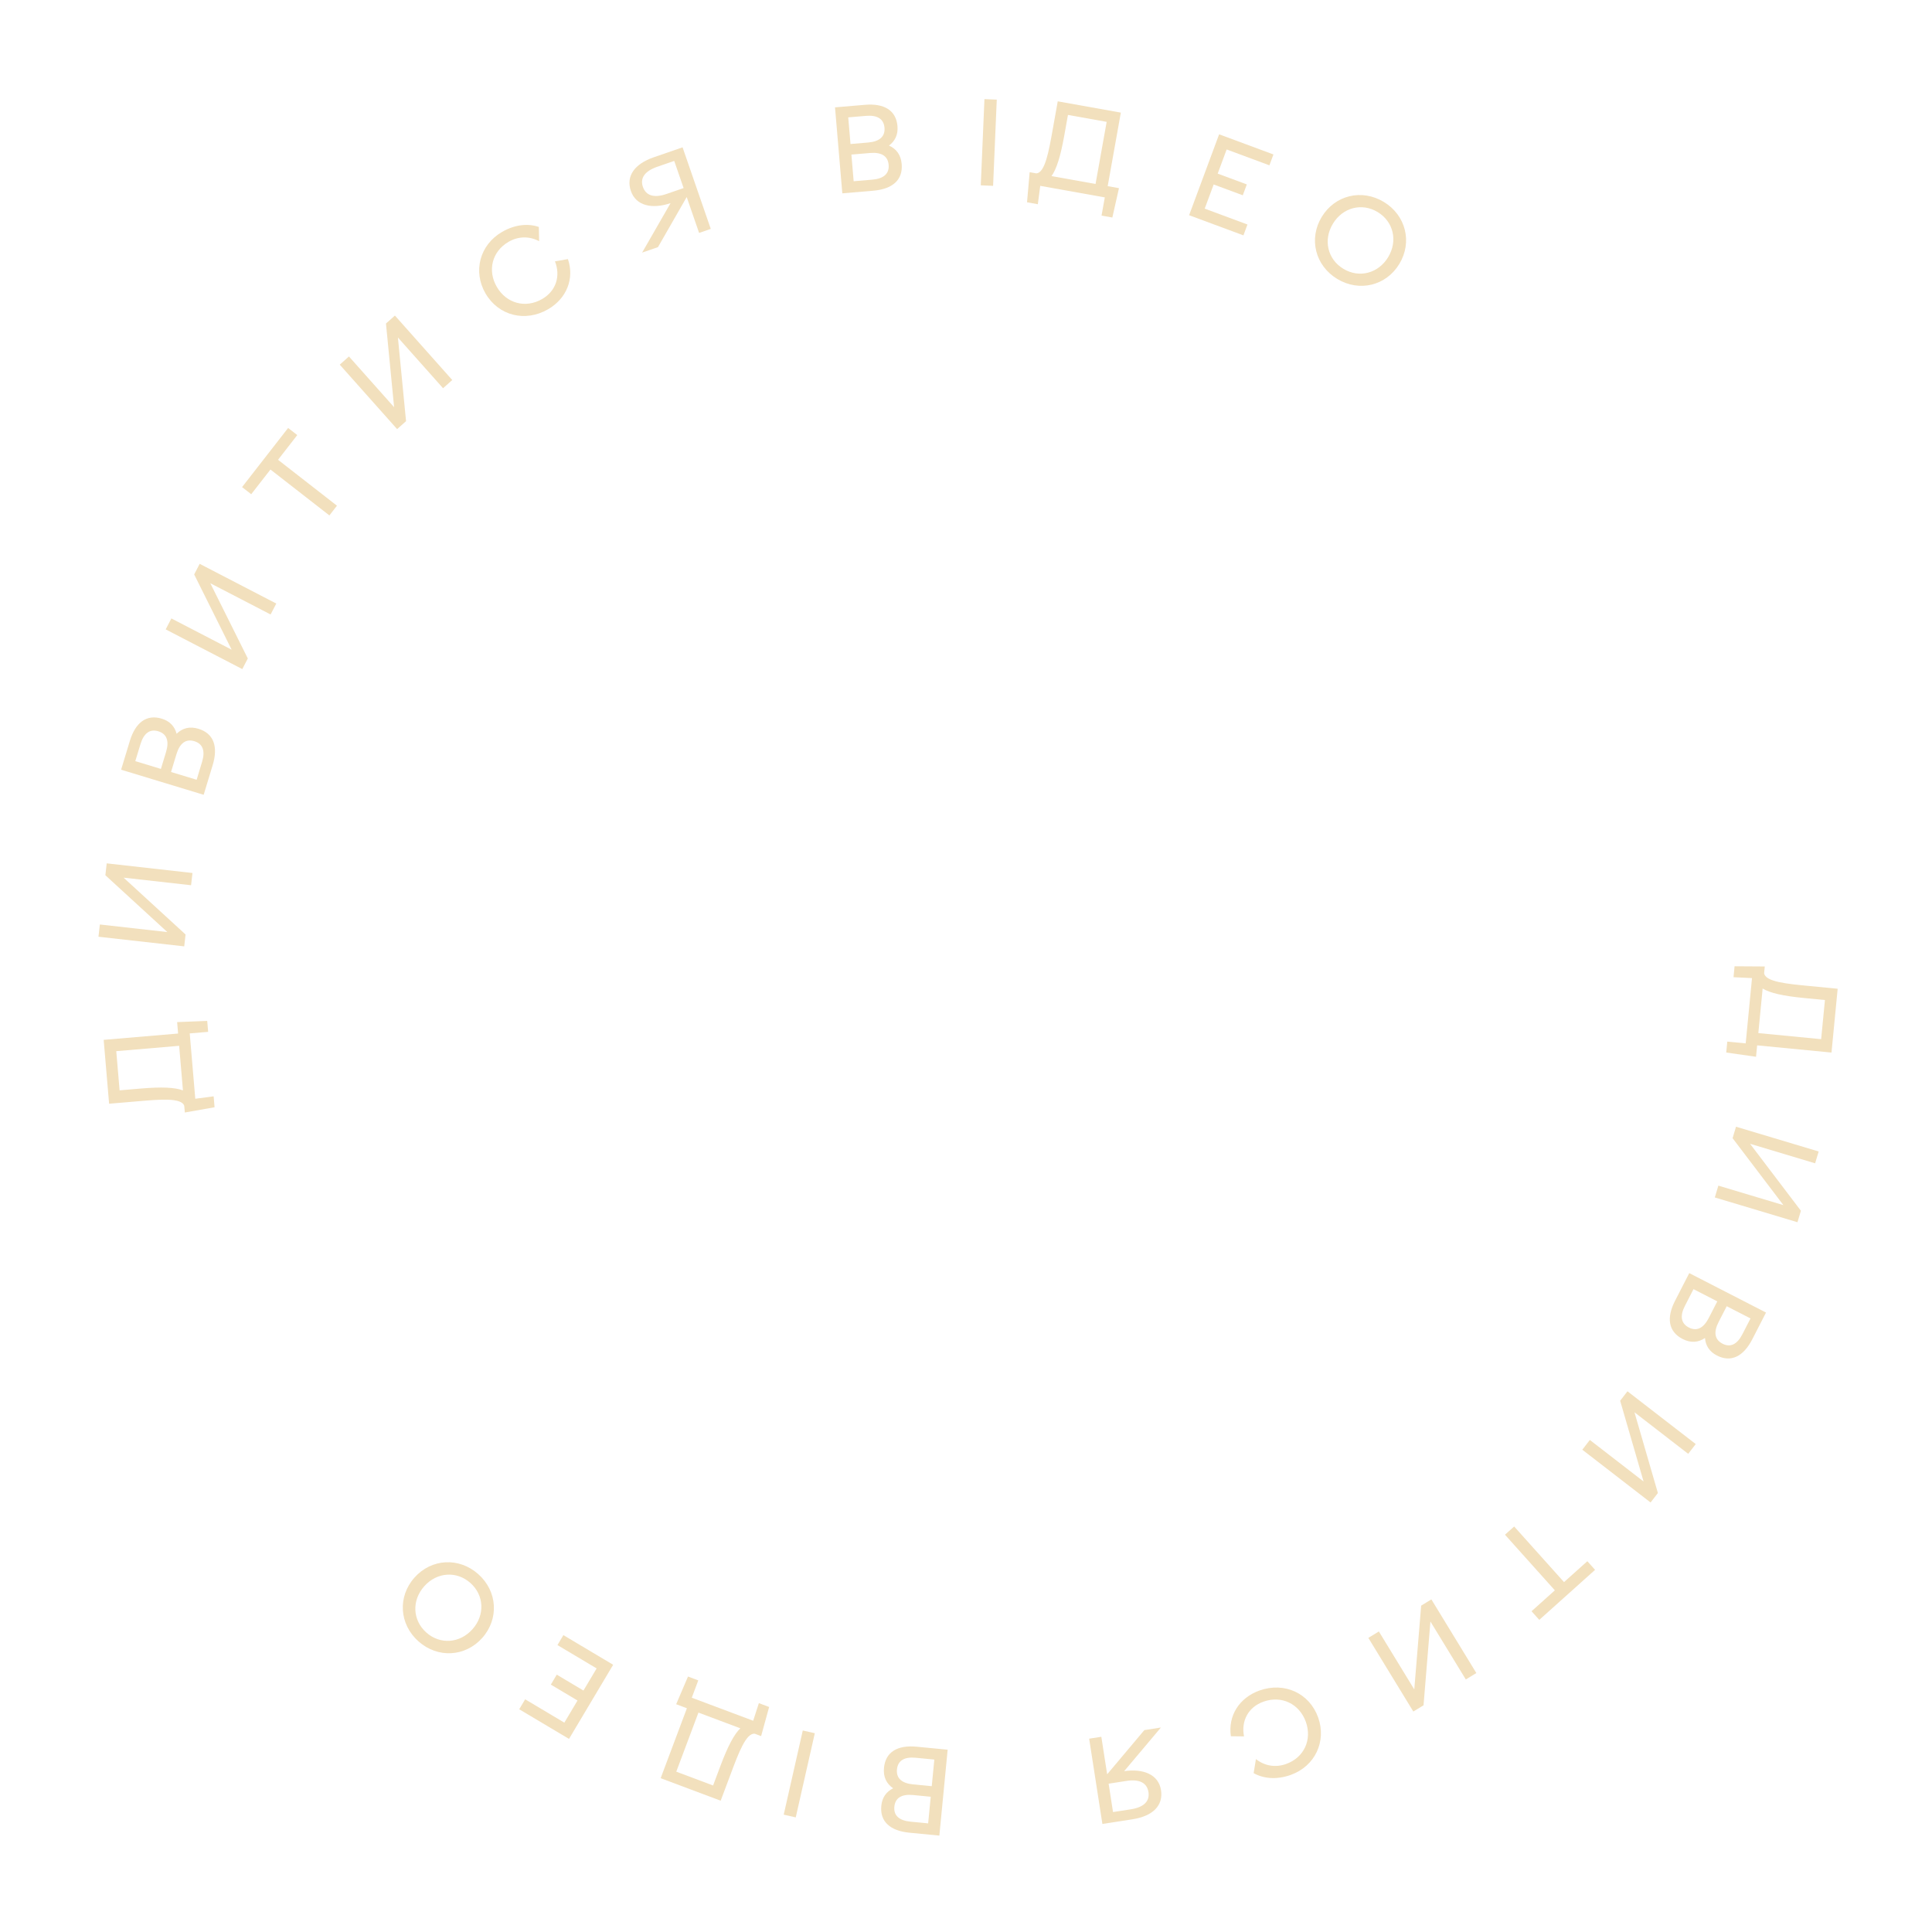 <svg width="183" height="183" viewBox="0 0 183 183" fill="none" xmlns="http://www.w3.org/2000/svg">
<path d="M166.333 100.098L163.51 99.696L163.61 98.662L165.353 98.83L165.951 92.647L164.2 92.56L164.3 91.526L167.16 91.544L167.099 92.172C167.195 93.002 169.311 93.195 171.299 93.387L174.065 93.655L173.48 99.698L166.438 99.017L166.333 100.098ZM166.55 97.855L172.5 98.43L172.859 94.723L170.883 94.532C168.873 94.338 167.656 94.056 166.958 93.636L166.55 97.855Z" fill="#F2E0BD"/>
<path d="M172.265 109.069L171.93 110.188L165.767 108.341L170.583 114.684L170.257 115.769L162.428 113.423L162.763 112.304L168.926 114.151L164.111 107.808L164.436 106.723L172.265 109.069Z" fill="#F2E0BD"/>
<path d="M161.497 126.737C160.855 127.169 160.144 127.224 159.376 126.829C158.026 126.136 157.831 124.828 158.663 123.208L160.007 120.59L167.278 124.325L165.976 126.859C165.144 128.479 163.967 129.083 162.628 128.395C161.921 128.032 161.557 127.464 161.497 126.737ZM165.81 124.883L163.556 123.726L162.788 125.221C162.291 126.187 162.414 126.893 163.162 127.278C163.899 127.656 164.545 127.345 165.041 126.379L165.81 124.883ZM159.598 123.688C159.102 124.654 159.225 125.36 159.972 125.744C160.71 126.123 161.355 125.811 161.852 124.846L162.663 123.267L160.409 122.109L159.598 123.688Z" fill="#F2E0BD"/>
<path d="M160.621 136.783L159.907 137.707L154.817 133.772L157.036 141.42L156.343 142.316L149.877 137.318L150.591 136.394L155.681 140.329L153.462 132.68L154.155 131.784L160.621 136.783Z" fill="#F2E0BD"/>
<path d="M145.068 152.617L147.276 150.638L142.553 145.369L143.422 144.59L148.145 149.858L150.354 147.879L151.086 148.696L145.801 153.435L145.068 152.617Z" fill="#F2E0BD"/>
<path d="M139.84 158.472L138.843 159.08L135.49 153.59L134.838 161.527L133.871 162.117L129.611 155.142L130.607 154.533L133.961 160.024L134.613 152.087L135.58 151.496L139.84 158.472Z" fill="#F2E0BD"/>
<path d="M119.292 160.129C121.666 159.278 124.036 160.389 124.855 162.676C125.666 164.94 124.562 167.295 122.265 168.118C120.858 168.622 119.617 168.446 118.745 167.952L118.963 166.621C119.76 167.254 120.788 167.456 121.821 167.086C123.536 166.472 124.292 164.775 123.69 163.093C123.08 161.389 121.396 160.566 119.67 161.184C118.219 161.704 117.55 163.022 117.833 164.471L116.589 164.458C116.302 162.515 117.39 160.81 119.292 160.129Z" fill="#F2E0BD"/>
<path d="M104.419 172.765L103.165 164.688L104.319 164.509L104.871 168.063L108.392 163.877L109.961 163.633L106.479 167.766C108.258 167.502 109.739 168.063 109.972 169.563C110.198 171.017 109.207 172.022 107.269 172.323L104.419 172.765ZM108.783 169.748C108.647 168.871 107.928 168.498 106.693 168.69L105.009 168.951L105.426 171.64L107.111 171.378C108.345 171.187 108.918 170.613 108.783 169.748Z" fill="#F2E0BD"/>
<path d="M84.6 169.387C83.962 168.95 83.649 168.309 83.732 167.449C83.878 165.938 85.021 165.275 86.834 165.45L89.763 165.733L88.976 173.869L86.141 173.594C84.328 173.419 83.333 172.549 83.478 171.049C83.554 170.259 83.947 169.711 84.6 169.387ZM87.915 172.71L88.159 170.188L86.486 170.026C85.405 169.922 84.794 170.297 84.713 171.134C84.633 171.959 85.161 172.444 86.242 172.548L87.915 172.71ZM86.733 166.496C85.652 166.392 85.041 166.766 84.96 167.603C84.881 168.428 85.409 168.913 86.489 169.018L88.256 169.189L88.5 166.667L86.733 166.496Z" fill="#F2E0BD"/>
<path d="M75.373 172.144L74.234 171.886L76.04 163.914L77.179 164.172L75.373 172.144Z" fill="#F2E0BD"/>
<path d="M64.047 161.425L65.168 158.803L66.141 159.168L65.526 160.808L71.342 162.99L71.88 161.322L72.853 161.687L72.093 164.444L71.503 164.223C70.676 164.1 69.94 166.093 69.239 167.963L68.263 170.564L62.578 168.431L65.064 161.807L64.047 161.425ZM66.157 162.217L64.057 167.814L67.544 169.123L68.241 167.264C68.951 165.373 69.539 164.272 70.125 163.706L66.157 162.217Z" fill="#F2E0BD"/>
<path d="M53.455 163.17L54.703 161.073L52.175 159.567L52.737 158.624L55.265 160.13L56.514 158.034L52.803 155.823L53.364 154.88L58.079 157.688L53.896 164.71L49.181 161.902L49.743 160.959L53.455 163.17Z" fill="#F2E0BD"/>
<path d="M45.302 149.103C47.125 150.725 47.285 153.338 45.679 155.143C44.072 156.948 41.458 157.092 39.636 155.47C37.813 153.848 37.652 151.235 39.259 149.43C40.866 147.624 43.479 147.48 45.302 149.103ZM44.557 149.94C43.249 148.776 41.379 148.909 40.184 150.253C38.988 151.596 39.072 153.468 40.381 154.633C41.689 155.797 43.559 155.663 44.754 154.32C45.95 152.977 45.865 151.105 44.557 149.94Z" fill="#F2E0BD"/>
<path d="M16.778 96.814L19.628 96.701L19.716 97.737L17.971 97.885L18.497 104.074L20.236 103.844L20.324 104.88L17.507 105.377L17.453 104.749C17.209 103.949 15.093 104.141 13.104 104.31L10.335 104.546L9.82 98.496L16.87 97.897L16.778 96.814ZM16.969 99.06L11.013 99.567L11.328 103.278L13.306 103.11C15.319 102.938 16.566 102.996 17.329 103.283L16.969 99.06Z" fill="#F2E0BD"/>
<path d="M9.327 88.728L9.458 87.568L15.851 88.286L9.981 82.903L10.107 81.778L18.23 82.69L18.099 83.85L11.706 83.132L17.576 88.515L17.45 89.64L9.327 88.728Z" fill="#F2E0BD"/>
<path d="M16.728 69.501C17.283 68.961 17.972 68.78 18.799 69.031C20.251 69.473 20.676 70.725 20.147 72.467L19.292 75.283L11.471 72.907L12.299 70.181C12.829 68.438 13.878 67.634 15.32 68.072C16.079 68.303 16.54 68.797 16.728 69.501ZM12.816 72.095L15.241 72.832L15.729 71.223C16.045 70.184 15.798 69.511 14.993 69.266C14.2 69.026 13.62 69.447 13.305 70.486L12.816 72.095ZM19.141 72.162C19.457 71.123 19.21 70.45 18.406 70.206C17.612 69.965 17.033 70.386 16.717 71.425L16.201 73.124L18.626 73.86L19.141 72.162Z" fill="#F2E0BD"/>
<path d="M15.694 59.616L16.232 58.579L21.943 61.54L18.392 54.412L18.913 53.406L26.169 57.168L25.632 58.204L19.92 55.244L23.472 62.371L22.951 63.377L15.694 59.616Z" fill="#F2E0BD"/>
<path d="M28.157 41.212L26.335 43.552L31.917 47.9L31.2 48.821L25.617 44.473L23.795 46.813L22.929 46.138L27.291 40.538L28.157 41.212Z" fill="#F2E0BD"/>
<path d="M32.181 34.541L33.053 33.765L37.33 38.571L36.559 30.644L37.406 29.891L42.839 35.997L41.967 36.773L37.69 31.967L38.461 39.893L37.615 40.646L32.181 34.541Z" fill="#F2E0BD"/>
<path d="M51.92 29.29C49.739 30.557 47.207 29.894 45.987 27.794C44.779 25.714 45.438 23.198 47.548 21.972C48.84 21.222 50.092 21.169 51.039 21.497L51.066 22.845C50.167 22.368 49.12 22.355 48.171 22.906C46.596 23.821 46.16 25.628 47.057 27.172C47.966 28.737 49.772 29.241 51.357 28.321C52.689 27.547 53.108 26.129 52.567 24.755L53.794 24.542C54.428 26.402 53.666 28.275 51.92 29.29Z" fill="#F2E0BD"/>
<path d="M64.654 13.955L67.323 21.68L66.219 22.062L65.045 18.663L62.324 23.408L60.823 23.926L63.515 19.241C61.812 19.817 60.254 19.527 59.759 18.093C59.278 16.702 60.074 15.538 61.928 14.897L64.654 13.955ZM60.895 17.7C61.185 18.539 61.959 18.778 63.14 18.37L64.751 17.813L63.863 15.242L62.252 15.798C61.071 16.206 60.609 16.872 60.895 17.7Z" fill="#F2E0BD"/>
<path d="M84.205 13.789C84.911 14.104 85.335 14.677 85.408 15.538C85.537 17.05 84.532 17.909 82.717 18.064L79.785 18.313L79.093 10.169L81.931 9.928C83.746 9.773 84.882 10.45 85.009 11.951C85.077 12.742 84.789 13.352 84.205 13.789ZM80.345 11.117L80.56 13.642L82.235 13.499C83.317 13.407 83.85 12.928 83.779 12.091C83.709 11.265 83.102 10.883 82.02 10.975L80.345 11.117ZM82.628 17.017C83.71 16.925 84.243 16.446 84.172 15.608C84.102 14.782 83.495 14.4 82.413 14.492L80.645 14.642L80.859 17.167L82.628 17.017Z" fill="#F2E0BD"/>
<path d="M93.247 9.388L94.414 9.437L94.067 17.603L92.9 17.554L93.247 9.388Z" fill="#F2E0BD"/>
<path d="M105.99 17.823L105.362 20.605L104.339 20.422L104.647 18.698L98.532 17.604L98.304 19.343L97.281 19.16L97.53 16.31L98.151 16.421C98.986 16.393 99.349 14.299 99.701 12.333L100.19 9.598L106.167 10.667L104.921 17.632L105.99 17.823ZM103.771 17.426L104.824 11.542L101.157 10.886L100.808 12.84C100.452 14.828 100.073 16.018 99.599 16.68L103.771 17.426Z" fill="#F2E0BD"/>
<path d="M116.189 14.157L115.34 16.445L118.099 17.468L117.717 18.497L114.959 17.474L114.11 19.762L118.16 21.265L117.779 22.294L112.633 20.385L115.476 12.722L120.621 14.63L120.239 15.659L116.189 14.157Z" fill="#F2E0BD"/>
<path d="M126.662 26.42C124.574 25.155 123.942 22.616 125.194 20.549C126.447 18.481 128.99 17.865 131.078 19.129C133.165 20.394 133.797 22.933 132.545 25.001C131.293 27.068 128.749 27.684 126.662 26.42ZM127.242 25.461C128.74 26.369 130.555 25.898 131.486 24.36C132.418 22.822 131.995 20.996 130.497 20.088C128.999 19.181 127.185 19.652 126.253 21.19C125.321 22.728 125.744 24.554 127.242 25.461Z" fill="#F2E0BD"/>
</svg>
